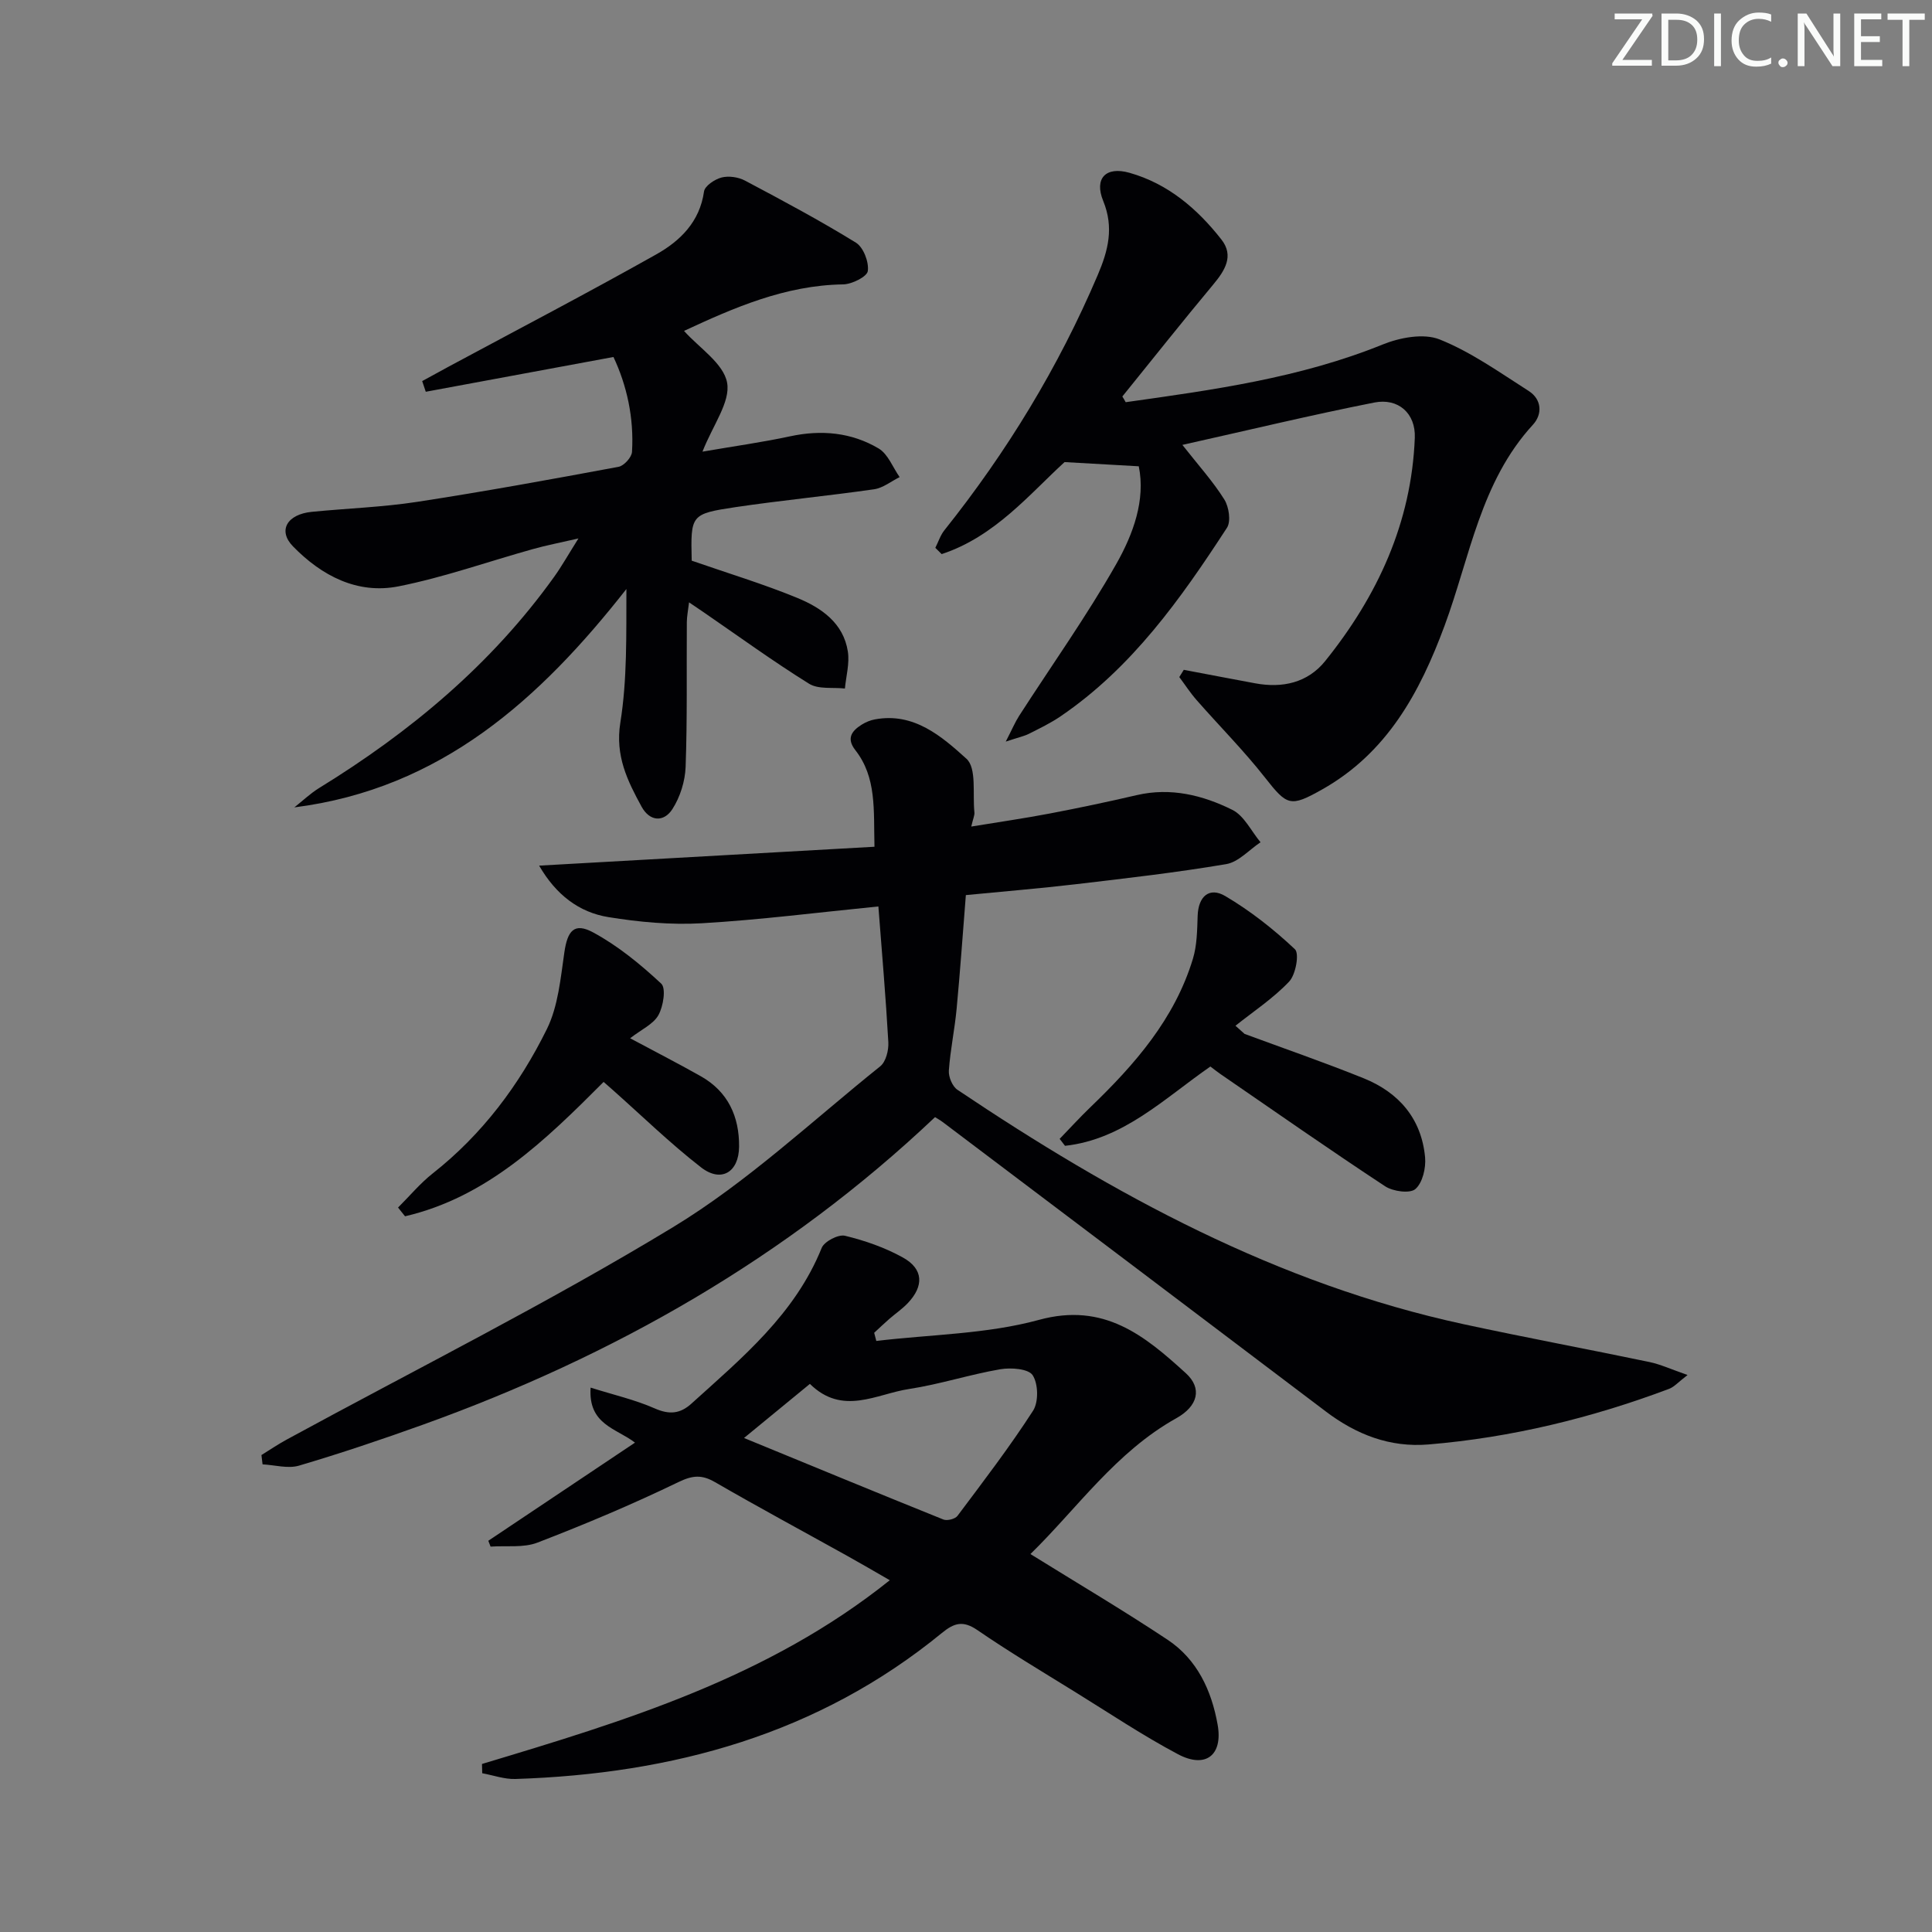 <svg enable-background="new 0 0 400 400" viewBox="0 0 400 400" xmlns="http://www.w3.org/2000/svg"><rect x="0" y="0" width="400" height="400" fill="#808080" stroke="none"/><g fill="#fafbfa"><path d="m342.2 3.2-6.3 9.2h6.1v1.2h-8.2v-.5l6.2-9.1h-5.7v-1.2h7.8v.4z"/><path d="m344 13.7v-10.9h3.1c1.6 0 3 .5 4.1 1.4 1.1 1 1.6 2.2 1.6 3.9s-.5 3-1.6 4-2.5 1.5-4.2 1.5h-3zm1.4-9.6v8.4h1.6c1.4 0 2.5-.4 3.2-1.1.8-.8 1.2-1.8 1.2-3.2s-.4-2.4-1.2-3.1-1.8-1-3.1-1z"/><path d="m356.3 2.8v10.9h-1.4v-10.9z"/><path d="m366.6 13.2c-.8.4-1.8.6-3 .6-1.6 0-2.8-.5-3.7-1.5s-1.4-2.3-1.4-3.9c0-1.7.5-3.2 1.6-4.2s2.4-1.6 4-1.6c1 0 1.9.1 2.6.4v1.5c-.8-.4-1.6-.6-2.6-.6-1.2 0-2.2.4-3 1.2s-1.1 1.9-1.1 3.3c0 1.3.4 2.3 1.1 3.1s1.6 1.1 2.8 1.1c1.1 0 2-.2 2.8-.7v1.3z"/><path d="m368.2 13c0-.3.1-.5.3-.6.2-.2.4-.3.6-.3.3 0 .5.1.7.3s.3.4.3.6-.1.5-.3.6c-.2.2-.4.3-.7.3s-.5-.1-.6-.3c-.2-.2-.3-.4-.3-.6z"/><path d="m381.1 13.7h-1.7l-5.5-8.4c-.2-.2-.3-.5-.4-.7 0 .2.1.8.1 1.5v7.6h-1.4v-10.9h1.8l5.3 8.3c.3.4.4.6.4.8 0-.3-.1-.8-.1-1.6v-7.5h1.4v10.9z"/><path d="m389.7 13.7h-5.8v-10.9h5.6v1.2h-4.2v3.5h3.9v1.2h-3.9v3.7h4.4z"/><path d="m398.4 4.1h-3.1v9.6h-1.4v-9.6h-3.1v-1.3h7.7v1.3z"/></g><path d="m181.86 187.67c-12.51 1.24-24.5 2.78-36.55 3.48-6.41.37-12.98-.24-19.34-1.27-6.1-.99-10.85-4.62-14.35-10.66 23.43-1.32 46.28-2.6 69.43-3.91-.19-7.65.47-14.33-3.96-20-1.9-2.43-.76-3.97 1.3-5.27.83-.52 1.8-.93 2.76-1.1 8.07-1.5 13.83 3.53 18.94 8.15 2.15 1.94 1.25 7.28 1.65 11.09.07.62-.27 1.28-.65 2.95 5.71-.94 11-1.7 16.24-2.7 6.03-1.15 12.05-2.42 18.03-3.81 7.03-1.63 13.65.01 19.78 3.05 2.45 1.21 3.92 4.42 5.84 6.71-2.36 1.57-4.56 4.1-7.12 4.53-10.29 1.74-20.68 2.93-31.05 4.15-7.57.89-15.17 1.51-22.84 2.26-.64 8.03-1.18 15.79-1.91 23.53-.4 4.28-1.31 8.52-1.61 12.8-.09 1.31.73 3.28 1.78 3.98 32.34 21.72 66.22 40.18 104.75 48.52 12.8 2.77 25.68 5.16 38.51 7.84 2.33.49 4.55 1.53 7.9 2.69-1.91 1.46-2.76 2.47-3.83 2.87-16.09 6.04-32.65 10.08-49.8 11.51-8.01.67-14.98-2.06-21.32-6.87-26.39-19.99-52.83-39.92-79.25-59.87-.53-.4-1.11-.72-1.6-1.03-30.73 29.11-66.59 49.51-106.15 63.72-8.43 3.03-16.93 5.89-25.52 8.43-2.29.68-5.03-.13-7.56-.26-.08-.64-.15-1.28-.23-1.93 1.75-1.08 3.45-2.24 5.26-3.22 26.71-14.55 53.97-28.19 79.94-43.95 15.39-9.34 28.78-21.98 42.92-33.32 1.17-.94 1.76-3.32 1.67-4.98-.52-9.24-1.32-18.48-2.06-28.11z" fill="#010104"/><path d="m99.79 365.21c29.6-8.9 59.19-17.84 84.43-38.04-3.13-1.8-5.92-3.44-8.75-5.01-9.14-5.09-18.36-10.05-27.42-15.29-2.77-1.6-4.65-1.44-7.63 0-9.51 4.6-19.28 8.71-29.14 12.51-2.91 1.12-6.46.6-9.71.83-.16-.4-.31-.8-.47-1.21 10.06-6.73 20.12-13.46 30.37-20.32-3.89-2.99-9.72-3.72-9.19-11.39 4.72 1.49 9.17 2.5 13.26 4.3 3.04 1.34 5.27 1.14 7.63-1 10.48-9.48 21.43-18.52 26.95-32.22.54-1.34 3.44-2.85 4.82-2.52 4.14 1 8.3 2.45 12.02 4.52 4.24 2.36 4.37 5.9.95 9.47-1.14 1.19-2.54 2.14-3.79 3.23-1.07.93-2.09 1.91-3.13 2.87.15.56.29 1.13.44 1.69 11.25-1.35 22.85-1.41 33.66-4.36 13.51-3.7 21.92 3.29 30.43 11.04 3.43 3.12 2.52 6.81-1.98 9.32-12.54 7-20.54 18.69-30.2 28.12 9.66 6 19.2 11.63 28.41 17.75 6.13 4.08 9.1 10.54 10.35 17.59 1.12 6.32-2.5 9.13-8.2 6.11-7.33-3.89-14.25-8.53-21.32-12.9-6.79-4.2-13.65-8.3-20.23-12.81-2.96-2.03-4.79-1.49-7.33.59-25.67 21.02-55.8 29.19-88.32 30.24-2.27.07-4.57-.77-6.86-1.19-.01-.62-.03-1.27-.05-1.92zm67.89-78.69c-4.68 3.84-8.93 7.33-13.64 11.2 14.31 5.88 27.77 11.44 41.28 16.88.78.31 2.44-.11 2.92-.76 5.36-7.15 10.8-14.26 15.64-21.76 1.17-1.81 1.09-5.57-.08-7.36-.87-1.34-4.5-1.61-6.71-1.23-6.34 1.09-12.53 3.12-18.89 4.09-6.73 1.01-13.73 5.62-20.52-1.06z" fill="#010104"/><path d="m143.21 116.08c7.56 2.63 14.87 4.83 21.88 7.72 4.95 2.04 9.54 5.18 10.45 11.1.38 2.46-.37 5.09-.61 7.65-2.5-.28-5.49.21-7.42-.99-7.47-4.65-14.61-9.84-21.87-14.83-.81-.55-1.62-1.1-2.98-2.02-.2 1.69-.45 2.89-.46 4.09-.07 10 .11 20-.25 29.98-.11 2.97-1.13 6.24-2.74 8.74-1.77 2.75-4.68 2.6-6.38-.51-2.93-5.37-5.49-10.53-4.4-17.37 1.44-8.97 1.22-18.21 1.26-27.69-17.88 22.77-38.36 41.35-68.75 45.21 1.7-1.34 3.29-2.87 5.12-4 18.9-11.62 35.68-25.6 48.69-43.76 1.53-2.14 2.83-4.45 5.01-7.92-3.96.91-6.72 1.44-9.42 2.2-9.26 2.58-18.39 5.84-27.79 7.71-8.57 1.71-15.97-2.2-21.89-8.27-3.2-3.28-1.22-6.65 3.9-7.15 7.27-.72 14.62-.96 21.83-2.07 13.93-2.14 27.81-4.67 41.67-7.25 1.13-.21 2.73-1.97 2.79-3.1.43-7.06-1.08-13.78-3.84-19.64-13.3 2.46-26.08 4.83-38.86 7.2-.25-.74-.49-1.47-.74-2.21 1.84-1.01 3.68-2.02 5.53-3.02 14.32-7.7 28.74-15.23 42.91-23.2 4.95-2.78 9.02-6.73 9.91-13.03.16-1.16 2.21-2.53 3.63-2.9 1.48-.38 3.47-.09 4.85.64 7.75 4.11 15.51 8.25 22.97 12.85 1.55.96 2.72 4.01 2.46 5.88-.16 1.17-3.29 2.73-5.11 2.76-12 .18-22.61 4.83-32.94 9.63 3.11 3.5 8.19 6.72 8.92 10.73.72 3.98-2.94 8.75-5.1 14.27 6.66-1.15 12.45-1.95 18.16-3.18 6.47-1.39 12.69-.81 18.31 2.52 1.94 1.15 2.93 3.91 4.35 5.93-1.76.87-3.45 2.26-5.3 2.52-9.52 1.37-19.12 2.28-28.63 3.69-9.36 1.41-9.34 1.58-9.12 11.09z" fill="#010104"/><path d="m233.06 83.27c18.04-2.54 36.06-5 53.19-11.94 3.58-1.45 8.51-2.38 11.82-1.05 6.52 2.61 12.43 6.84 18.42 10.66 2.73 1.74 2.89 4.81.89 6.99-10.86 11.81-13.03 27.38-18.29 41.6-5.13 13.86-11.91 26.36-25.41 33.95-6.53 3.67-7.19 3.35-11.75-2.46-4.4-5.61-9.47-10.7-14.18-16.07-1.31-1.49-2.4-3.18-3.59-4.77.31-.5.62-1 .93-1.5 4.92.93 9.84 1.88 14.77 2.79 5.65 1.05 10.87-.1 14.5-4.6 10.85-13.49 17.88-28.67 18.56-46.23.2-5.08-3.44-8.28-8.39-7.3-13.13 2.6-26.15 5.74-39.73 8.77 3.38 4.3 6.36 7.59 8.68 11.3.96 1.53 1.41 4.53.55 5.86-9.55 14.68-19.65 28.96-34.44 39.03-2.05 1.4-4.32 2.49-6.55 3.62-1 .5-2.13.73-4.81 1.62 1.34-2.59 1.93-4.02 2.75-5.3 6.74-10.47 13.98-20.64 20.12-31.45 3.53-6.22 6.1-13.3 4.67-20.25-5.01-.28-9.6-.55-15.36-.87-7.12 6.48-14.42 15.44-25.45 19.05-.44-.43-.87-.87-1.31-1.3.62-1.22 1.04-2.59 1.87-3.63 12.93-16.21 23.62-33.74 31.75-52.84 2.17-5.08 3.39-9.83 1.14-15.34-1.92-4.7.55-7.21 5.42-5.84 7.98 2.25 14.06 7.45 19.05 13.82 2.66 3.39.72 6.43-1.71 9.34-6.37 7.64-12.55 15.43-18.8 23.16.24.37.47.78.69 1.18z" fill="#010104"/><path d="m257.68 214.06c8.22 3.04 16.51 5.9 24.64 9.18 7.29 2.94 11.99 8.36 12.73 16.38.2 2.19-.52 5.27-2.01 6.56-1.13.98-4.63.5-6.26-.57-11.5-7.57-22.78-15.46-34.13-23.26-.68-.47-1.32-.99-2.05-1.54-9.53 6.6-18 15.09-30.1 16.42-.37-.48-.74-.96-1.11-1.44 2.11-2.18 4.16-4.43 6.34-6.53 9.18-8.83 17.48-18.29 21.26-30.79.84-2.79.87-5.88.97-8.84.13-4.07 2.43-6.05 5.72-4.11 5.19 3.06 10.03 6.88 14.42 11.01.95.9.17 5.24-1.19 6.69-3.27 3.46-7.36 6.15-11.12 9.15.63.56 1.26 1.13 1.89 1.69z" fill="#010104"/><path d="m124.97 224c-12.13 12.17-24.16 23.86-41.11 27.82-.48-.6-.97-1.21-1.45-1.81 2.38-2.36 4.55-4.99 7.16-7.05 10.29-8.1 17.96-18.36 23.66-29.91 2.33-4.74 2.83-10.48 3.61-15.85.65-4.49 2.03-6.27 5.95-4.16 5.14 2.77 9.81 6.61 14.11 10.61 1.03.96.43 4.71-.58 6.52-1.05 1.88-3.51 2.96-5.86 4.79 5.73 3.07 10.25 5.38 14.66 7.88 5.62 3.18 7.95 8.34 7.9 14.56-.05 5.33-3.73 7.52-7.89 4.28-6.42-4.99-12.27-10.7-18.37-16.11-.5-.44-.99-.87-1.79-1.57z" fill="#010104"/></svg>